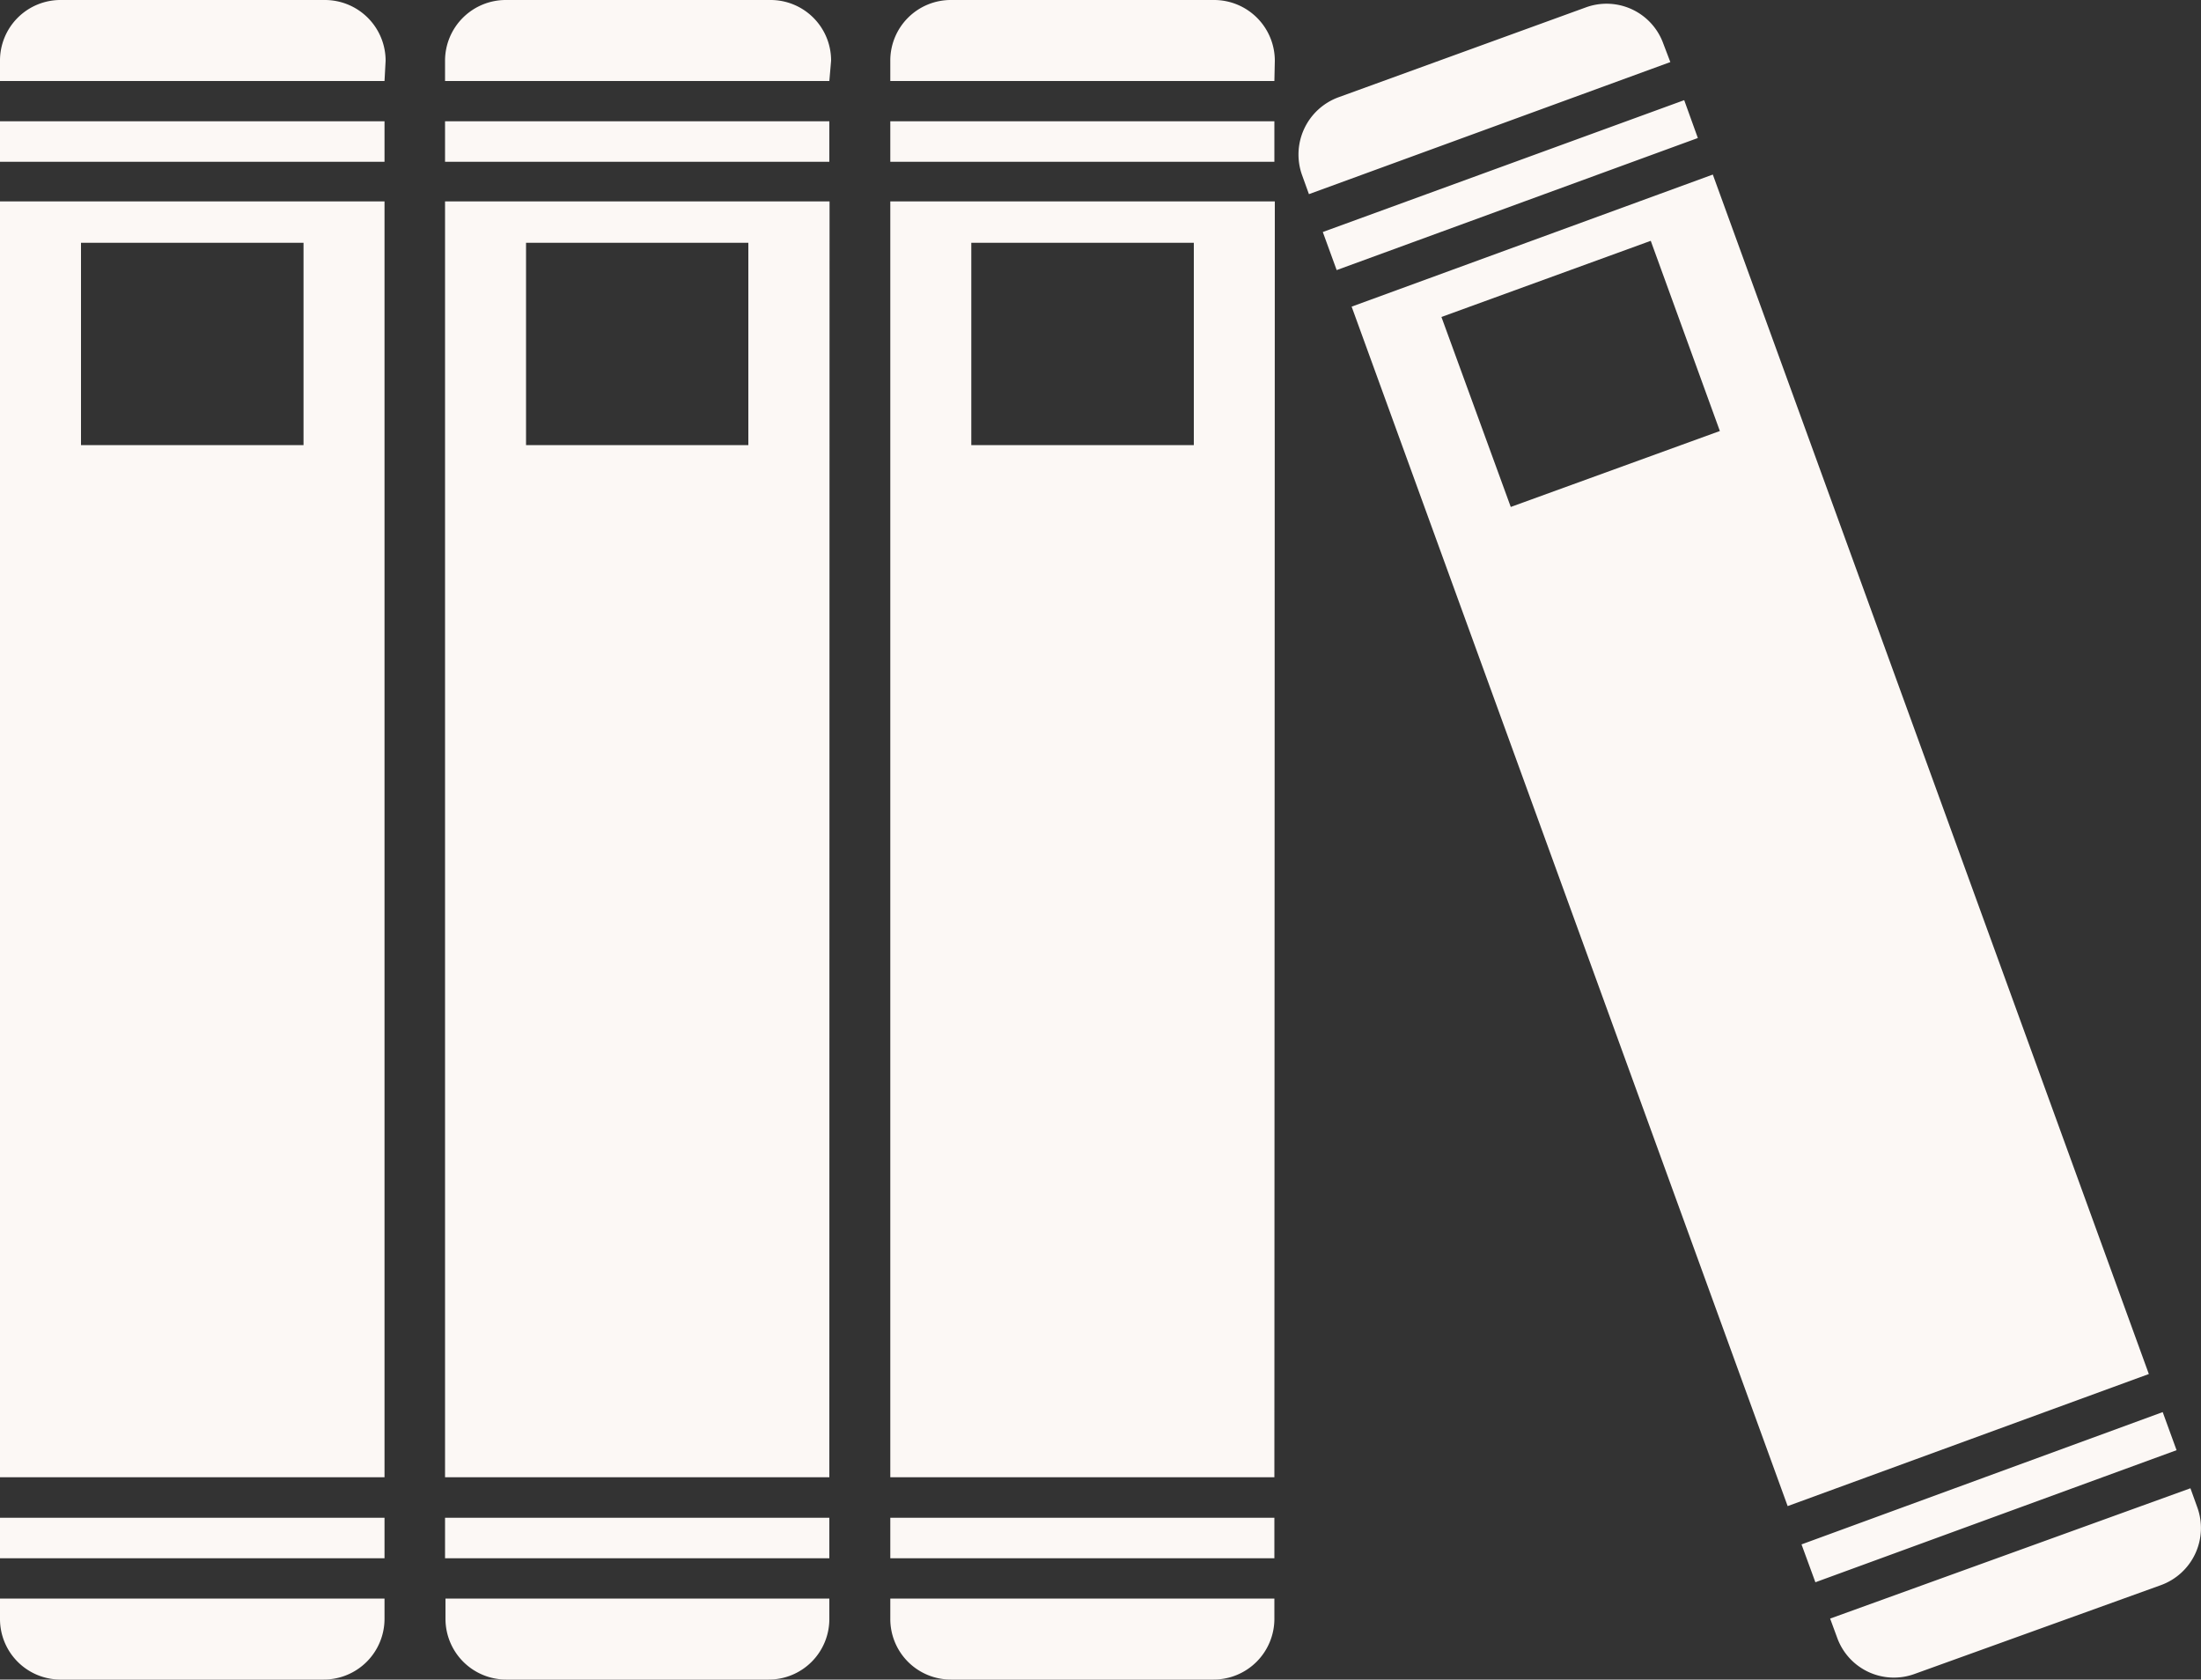<svg id="Layer_1" data-name="Layer 1" xmlns="http://www.w3.org/2000/svg" viewBox="0 0 100 76.3"><rect x="0" y="0" width="100" height="76.3" fill="#333333" stroke="none"/><defs><style>.cls-1{fill:#fcf8f5;fill-rule:evenodd;}</style></defs><title>bookshelf</title><path class="cls-1" d="M17.47,80.8v1.84H0V80.8Zm0-1.84H0V21H17.47Zm0,5.51v.92a2.76,2.76,0,0,1-2.76,2.76h-12A2.75,2.75,0,0,1,0,85.39v-.92Zm0-67.11V19.2H0V17.36Zm0-1.83H0v-.92a2.75,2.75,0,0,1,2.76-2.76h12a2.76,2.76,0,0,1,2.76,2.76ZM3.68,22.88v9.19H13.79V22.88Zm34,57.92v1.84H20.22V80.8Zm0-1.84H20.22V21H37.69Zm0,5.51v.92a2.75,2.75,0,0,1-2.76,2.76H23a2.76,2.76,0,0,1-2.76-2.76v-.92Zm0-67.11V19.2H20.22V17.36Zm0-1.83H20.22v-.92A2.76,2.76,0,0,1,23,11.85h12a2.75,2.75,0,0,1,2.76,2.76ZM23.9,22.88v9.19H34V22.88Zm34,57.92v1.84H40.45V80.8Zm0-1.84H40.45V21H57.92Zm0,5.51v.92a2.76,2.76,0,0,1-2.76,2.76H43.21a2.75,2.75,0,0,1-2.76-2.76v-.92Zm0-67.11V19.2H40.45V17.36Zm0-1.83H40.45v-.92a2.75,2.75,0,0,1,2.76-2.76H55.16a2.76,2.76,0,0,1,2.76,2.76ZM44.13,22.88v9.19H54.24V22.88ZM98.26,76l.63,1.73-16.41,6-.63-1.72Zm-.63-1.73-16.41,6L61.41,25.78l16.41-6Zm1.89,5.19.31.86a2.76,2.76,0,0,1-1.65,3.54L87,87.89a2.74,2.74,0,0,1-3.53-1.64l-.32-.87Zm-23-63.06.62,1.72-16.41,6-.63-1.73Zm-.63-1.73-16.42,6-.31-.86a2.77,2.77,0,0,1,1.65-3.54l11.23-4.08a2.74,2.74,0,0,1,3.53,1.64ZM65.49,26.25l3.15,8.63,9.5-3.45L75,22.79Z" transform="translate(0 -11.85)"/></svg>